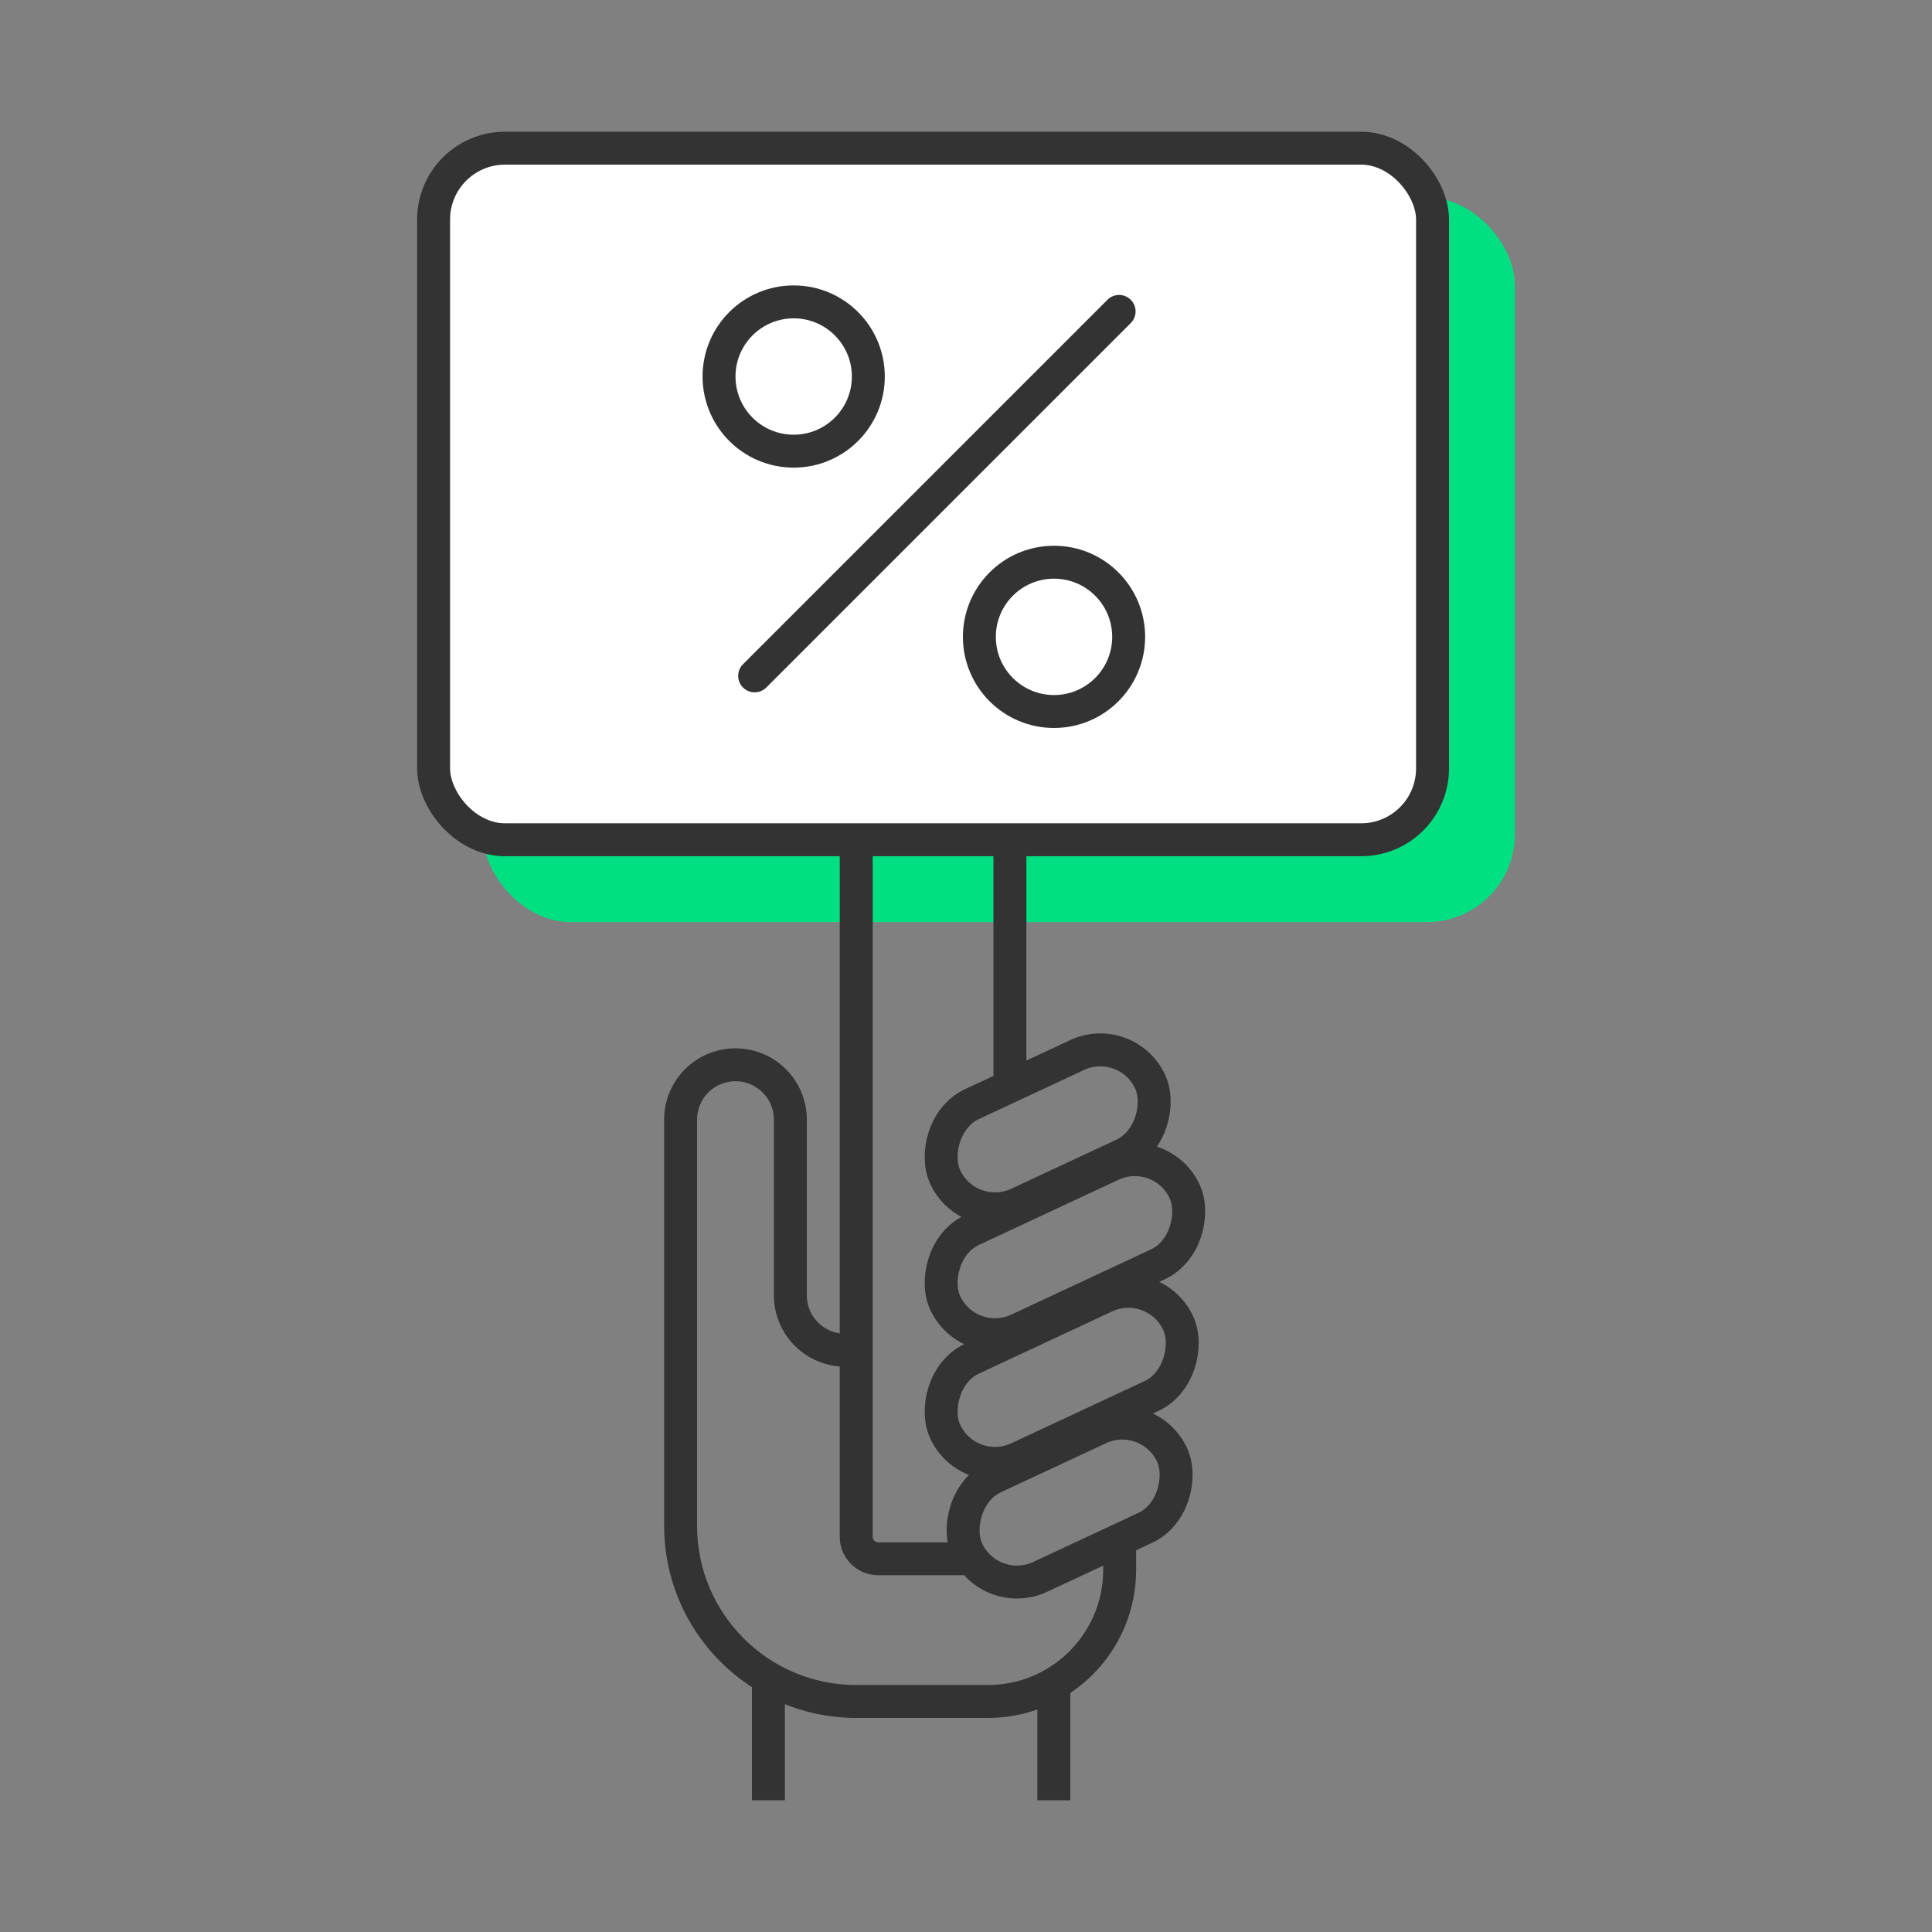<svg width="88" height="88" viewBox="0 0 88 88" fill="none" xmlns="http://www.w3.org/2000/svg">
<rect x="0" y="0" width="88" height="88" fill="#808080" stroke="none"/>
<rect x="22" y="9" width="47" height="33" rx="4" fill="#00DF82"/>
<path d="M51 70.5V71.5C51 74.814 48.314 77.5 45 77.5H39C34.582 77.5 31 73.918 31 69.5V51C31 49.619 32.119 48.5 33.5 48.5V48.5C34.881 48.5 36 49.619 36 51V59C36 60.381 37.119 61.5 38.5 61.5V61.5" stroke="#333333" stroke-width="1.5"/>
<rect width="11.707" height="5" rx="2.5" transform="matrix(0.906 -0.423 -0.423 -0.906 44.113 67.478)" stroke="#333333" stroke-width="1.5"/>
<rect width="12.032" height="5" rx="2.5" transform="matrix(0.906 -0.423 -0.423 -0.906 44.113 61.617)" stroke="#333333" stroke-width="1.5"/>
<rect width="10.296" height="5" rx="2.5" transform="matrix(0.906 -0.423 -0.423 -0.906 45.113 72.883)" stroke="#333333" stroke-width="1.5"/>
<rect width="10.296" height="5" rx="2.5" transform="matrix(0.906 -0.423 -0.423 -0.906 44.113 55.883)" stroke="#333333" stroke-width="1.5"/>
<path d="M39 38V70C39 70.552 39.448 71 40 71H44" stroke="#333333" stroke-width="1.5"/>
<path d="M46 49L46 38" stroke="#333333" stroke-width="1.5"/>
<rect x="19.75" y="6.75" width="45.5" height="31.5" rx="3.25" fill="white" stroke="#333333" stroke-width="1.5"/>
<circle cx="48.009" cy="29.008" r="3.4" stroke="#333333" stroke-width="1.5"/>
<circle cx="36.151" cy="17.15" r="3.4" stroke="#333333" stroke-width="1.5"/>
<path d="M34.373 30.785L50.974 14.184" stroke="#333333" stroke-width="1.5" stroke-linecap="round"/>
<path d="M35 76L35 82" stroke="#333333" stroke-width="1.5"/>
<path d="M48 77L48 82" stroke="#333333" stroke-width="1.5"/>
</svg>

